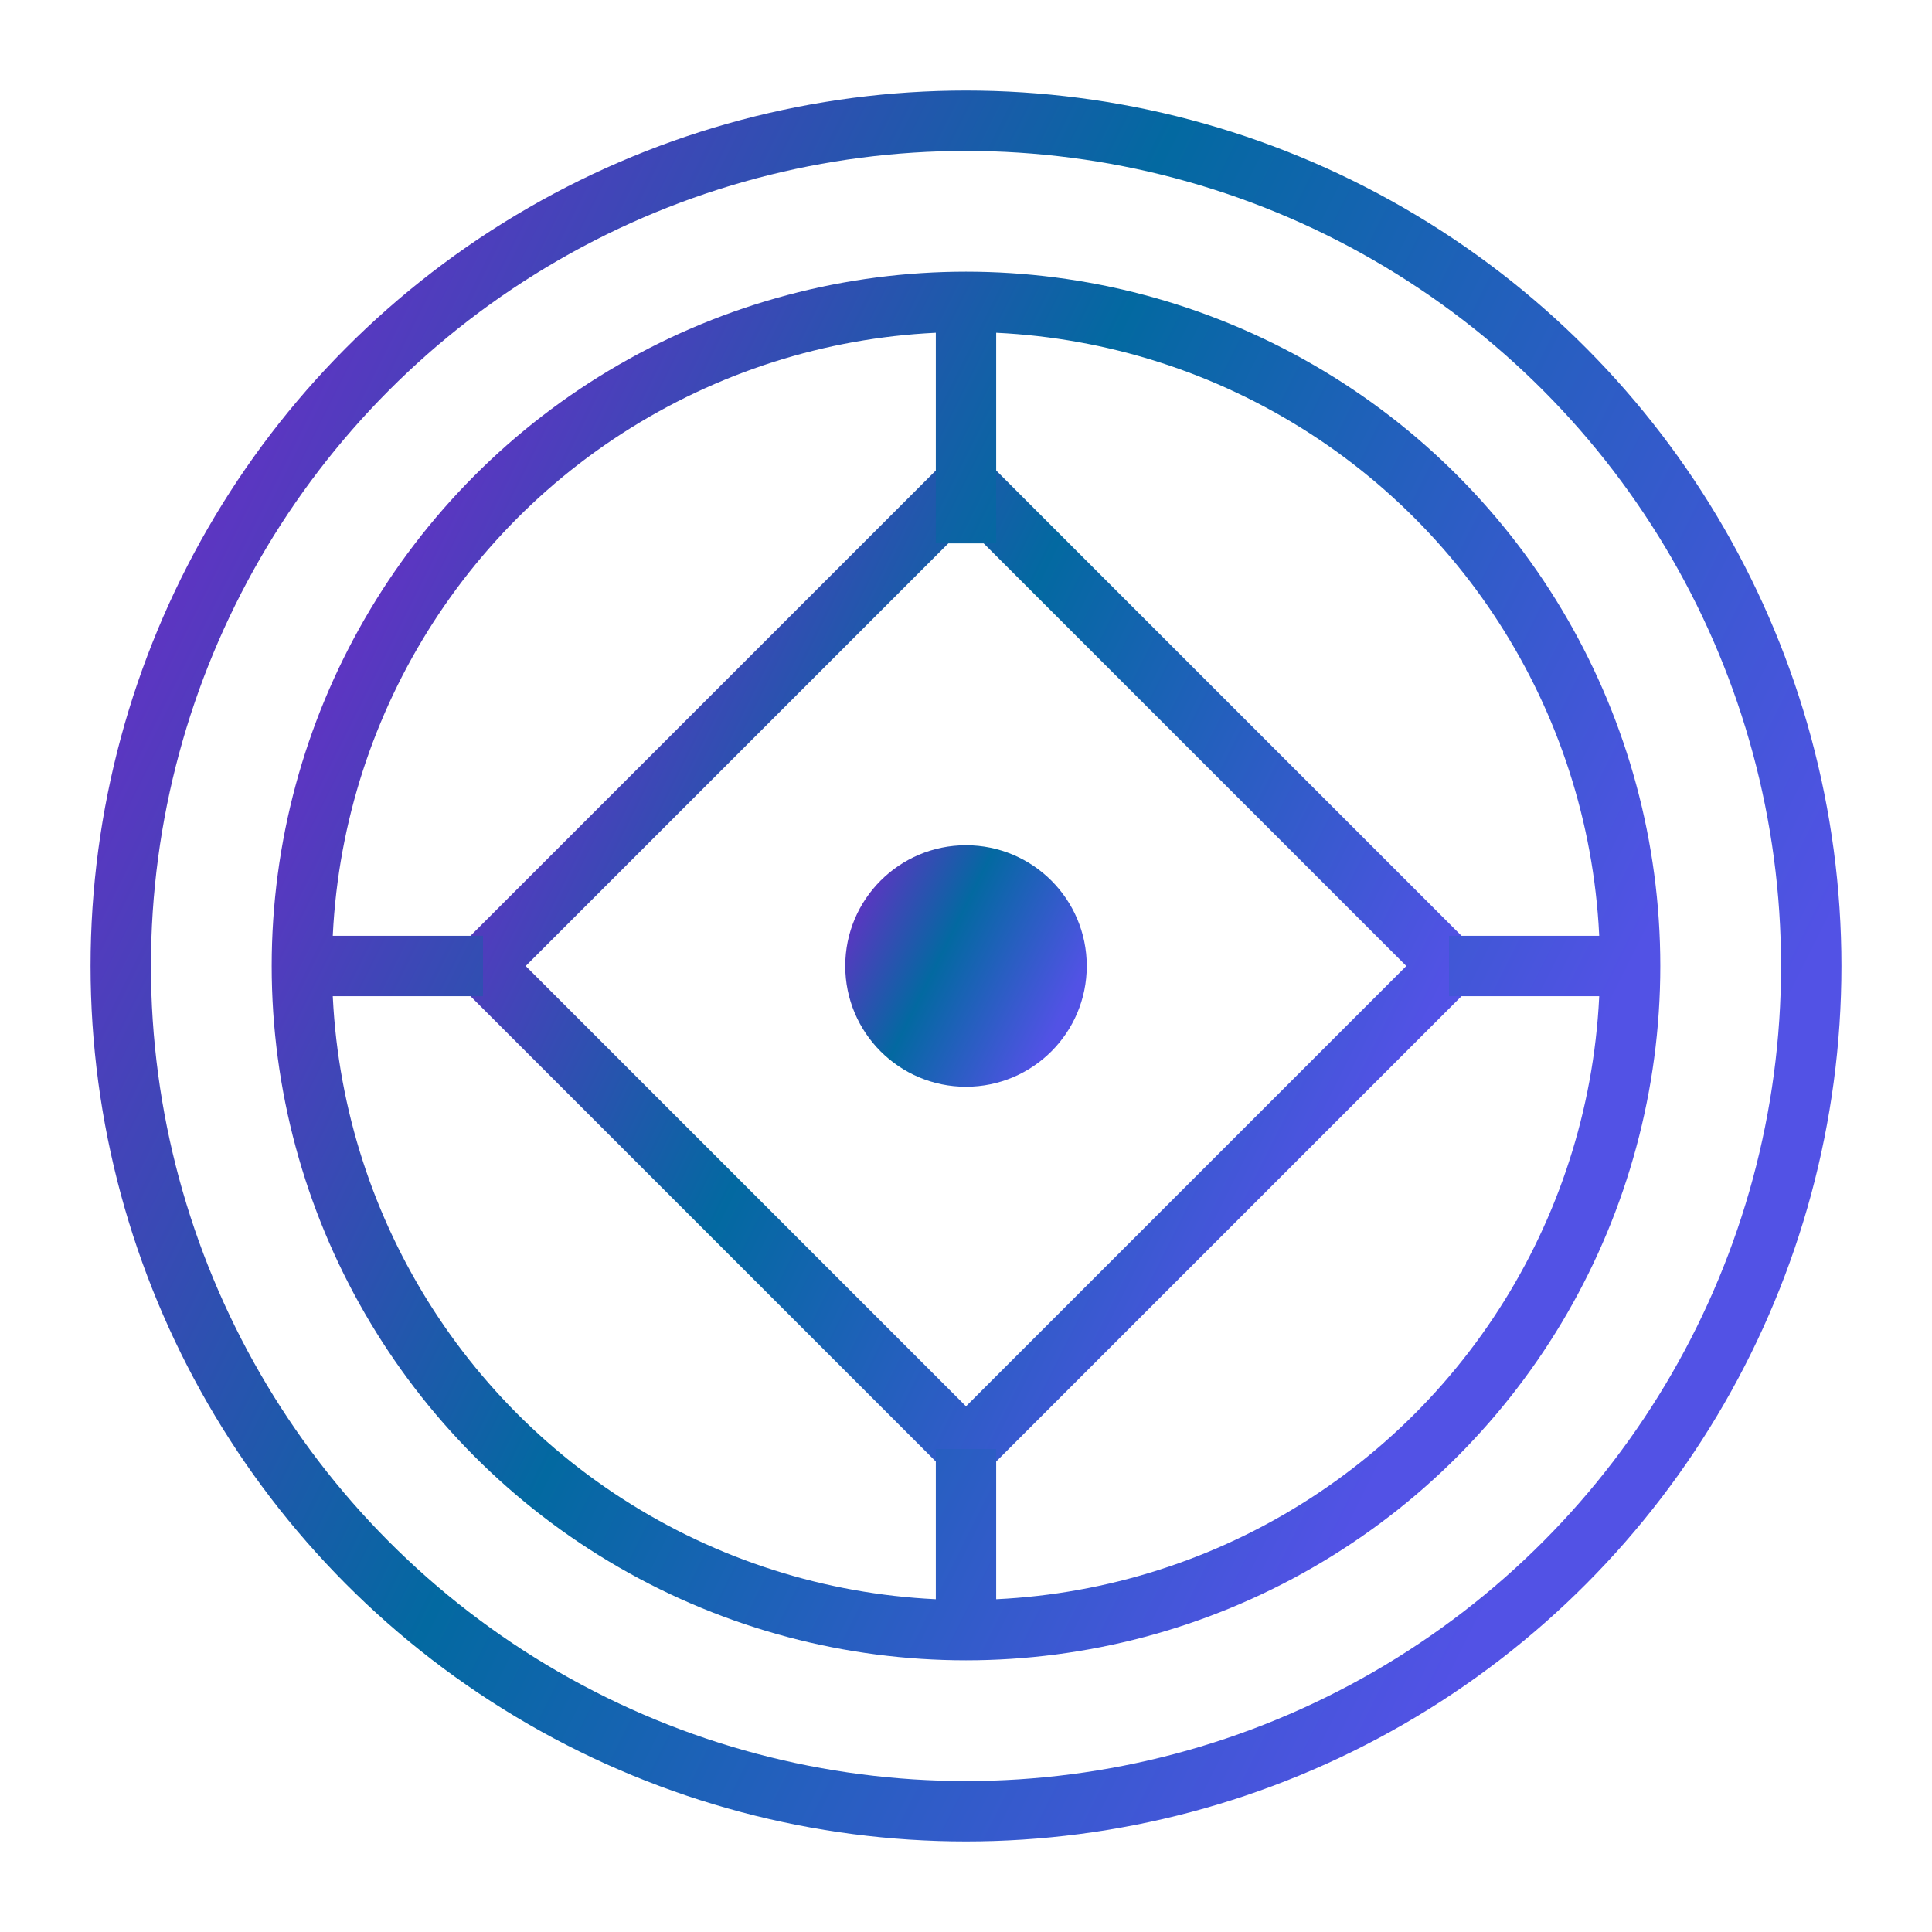 <svg width="32" height="32" viewBox="0 0 32 32" fill="none" xmlns="http://www.w3.org/2000/svg">
  <!-- Gradient Definitions -->
  <defs>
    <linearGradient id="textGradient" x1="0%" y1="0%" x2="100%" y2="50%">
     <stop offset="0%" style="stop-color:#7e22ce"/>
      <stop offset="50%" style="stop-color:#0369a1"/>
      <stop offset="100%" style="stop-color:#5252e5"/>
    </linearGradient>
    <filter id="glow" x="-20%" y="-20%" width="100%" height="100%">
      <feGaussianBlur in="SourceGraphic" stdDeviation="2"/>
    </filter>
  </defs>

  <!-- Main Logo Group -->
  <g>
    <!-- AI Circuit Design Element -->
    <path d="M8 16 L16 8 L24 16 L16 24 Z" stroke="url(#textGradient)" strokeWidth="1" fill="none"/>
    <circle cx="16" cy="16" r="2" fill="url(#textGradient)"/>
    <path d="M16 9 L16 5 M24 16 L27 16 M16 24 L16 27 M8 16 L5 16" stroke="url(#textGradient)" strokeWidth="0"/>

    <!-- Decorative Elements -->
    <circle cx="16" cy="16" r="11" stroke="url(#textGradient)" strokeWidth="1" fill="none" opacity="1"/>
    <circle cx="16" cy="16" r="14" stroke="url(#textGradient)" strokeWidth="1" fill="none" opacity="1"/>
  </g>
</svg>
